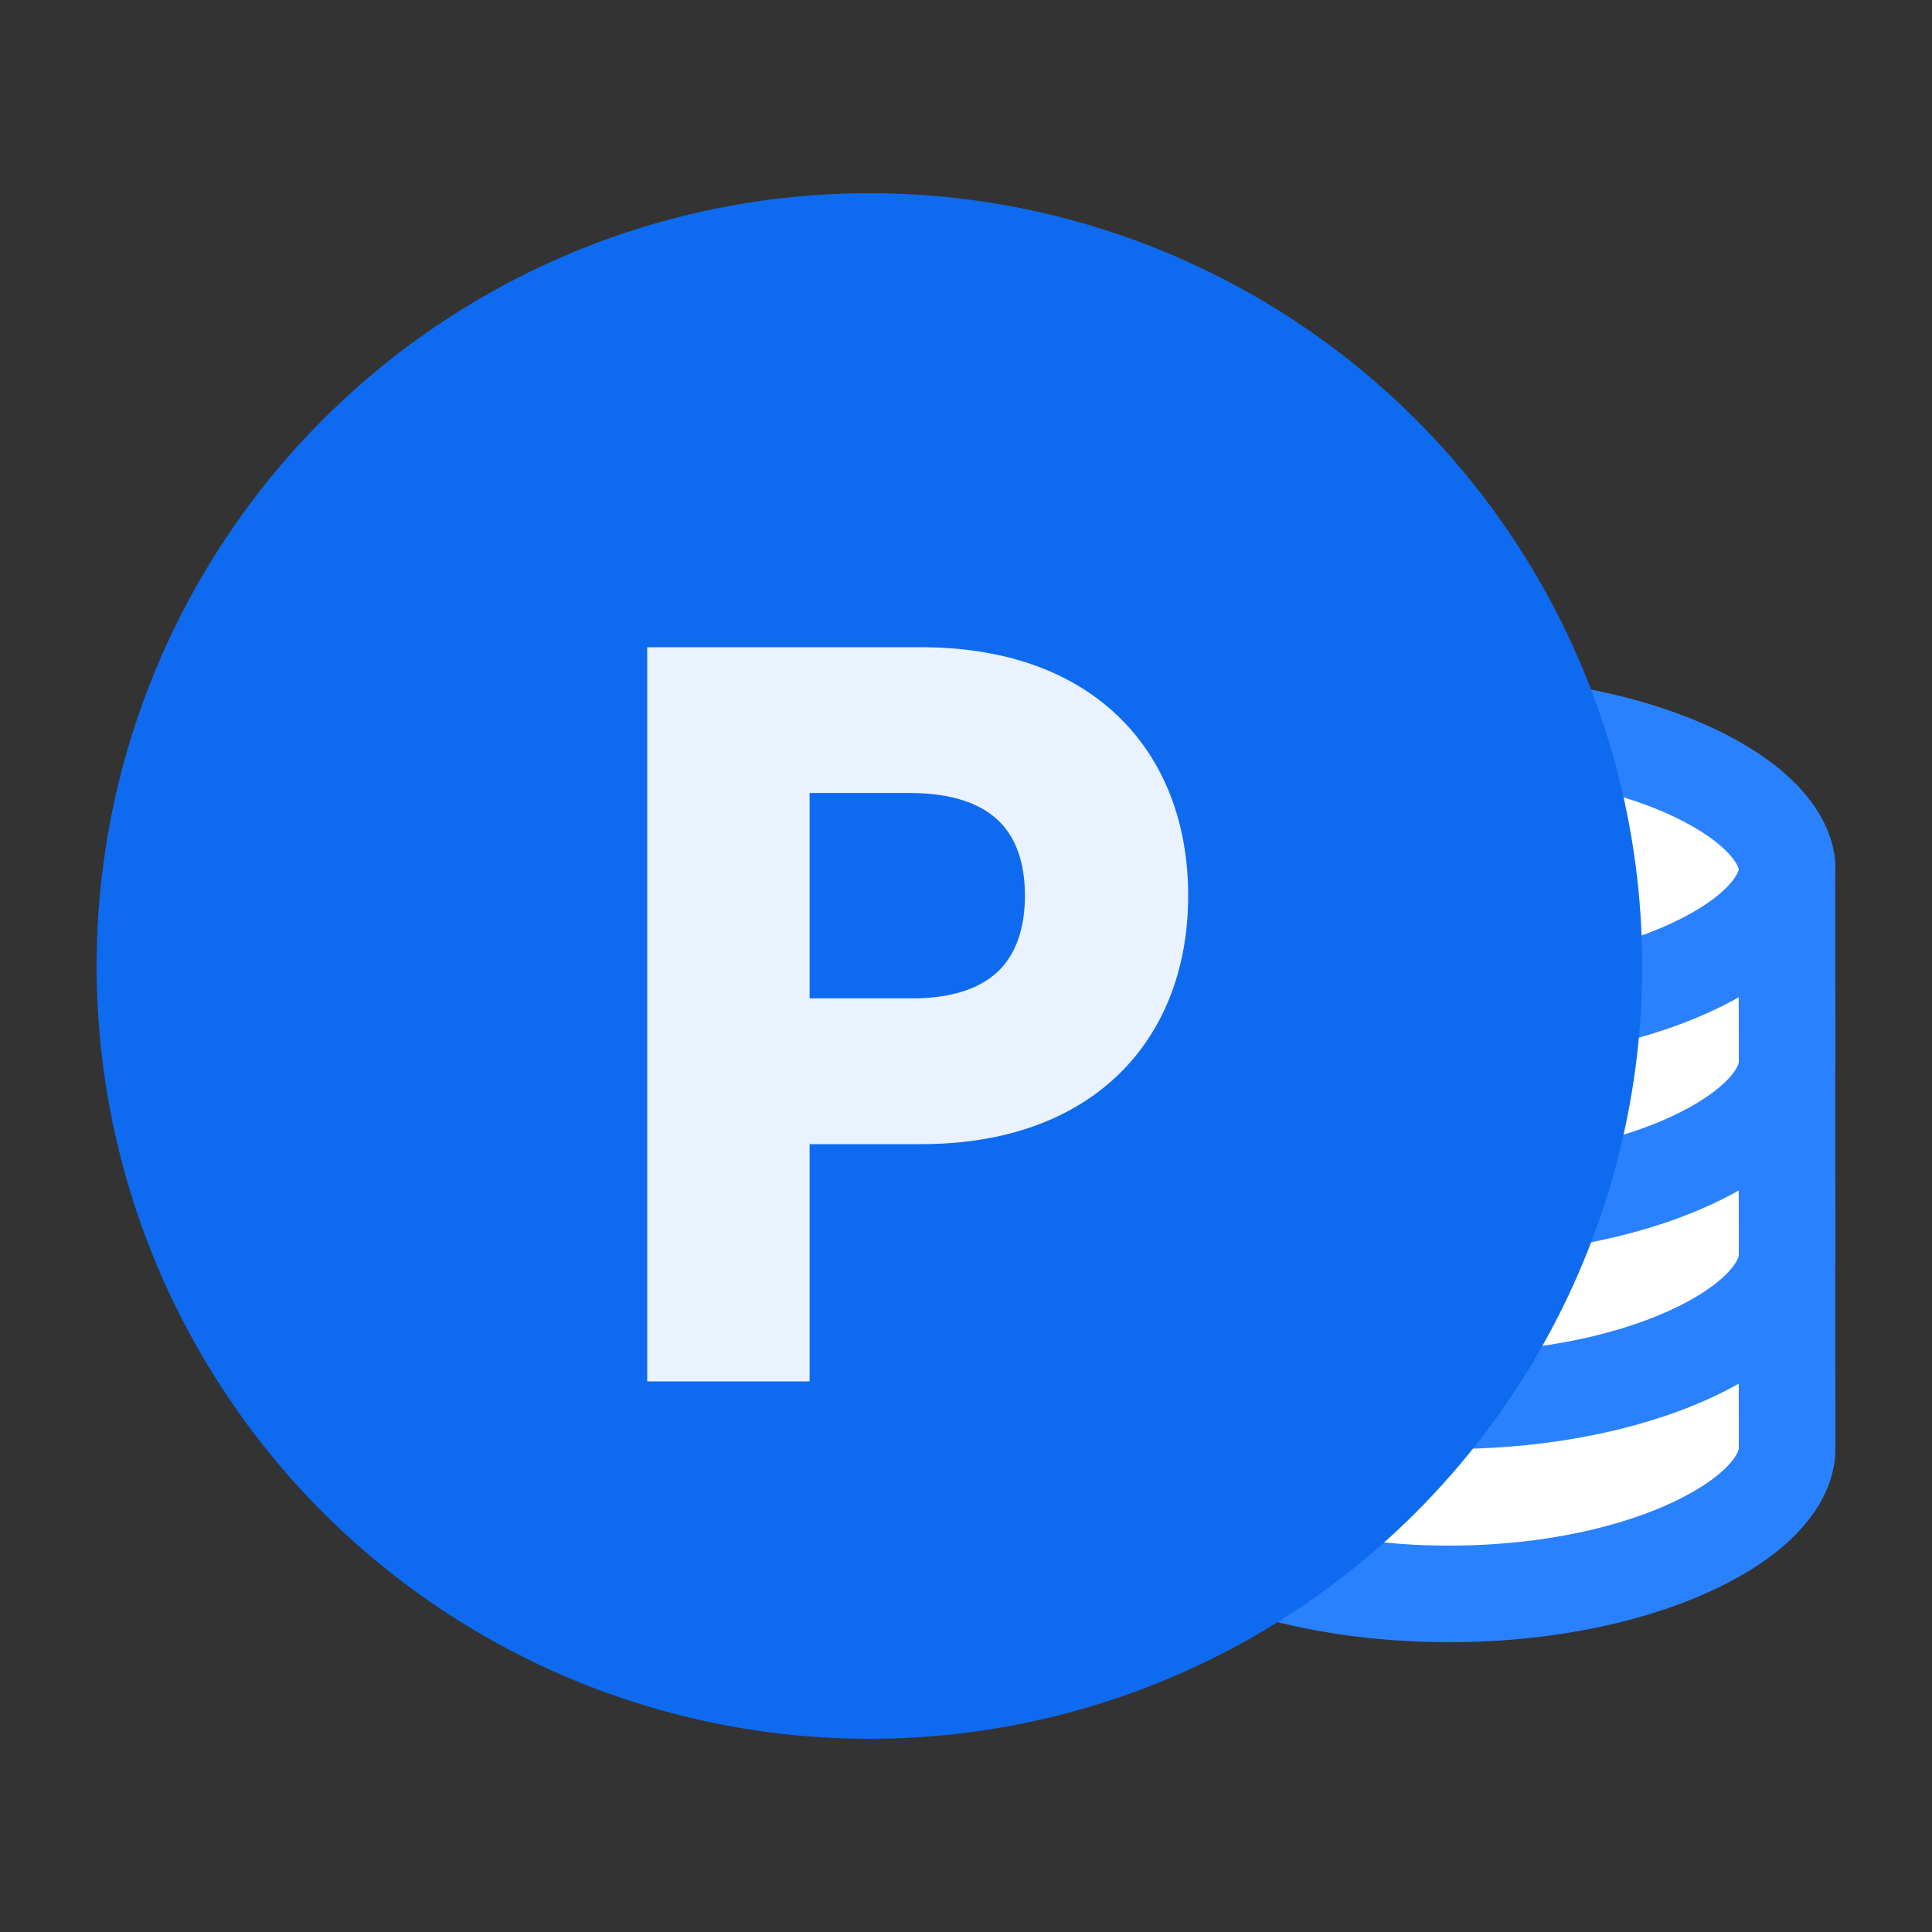 <svg width="20" height="20" viewBox="0 0 20 20" fill="none" xmlns="http://www.w3.org/2000/svg">
<rect x="0" y="0" width="20" height="20" fill="#333333" stroke="none"/>
<path d="M18.5 15C18.5 15.261 18.276 15.632 17.605 15.967C16.964 16.287 16.044 16.5 15 16.5C13.956 16.5 13.036 16.287 12.395 15.967C11.725 15.632 11.5 15.261 11.5 15C11.5 14.989 11.5 14.477 11.501 13.966L11.501 13.261C11.501 13.2 11.502 13.149 11.502 13.106C11.502 13.001 11.502 12.953 11.501 12.965C11.519 12.703 11.767 12.337 12.435 12.013C13.075 11.704 13.979 11.5 15 11.5C16.021 11.5 16.925 11.704 17.565 12.013C18.233 12.337 18.481 12.703 18.499 12.965C18.498 12.953 18.498 13.001 18.498 13.106C18.498 13.149 18.499 13.2 18.499 13.261L18.499 13.966C18.5 14.477 18.5 14.989 18.5 15Z" fill="white" stroke="#2A81FD"/>
<path d="M18.5 13C18.5 13.261 18.276 13.632 17.605 13.967C16.964 14.287 16.044 14.5 15 14.5C13.956 14.5 13.036 14.287 12.395 13.967C11.725 13.632 11.5 13.261 11.5 13C11.5 12.989 11.5 12.477 11.501 11.966L11.501 11.261C11.501 11.2 11.502 11.149 11.502 11.106C11.502 11.001 11.502 10.953 11.501 10.965C11.519 10.703 11.767 10.337 12.435 10.013C13.075 9.704 13.979 9.5 15 9.5C16.021 9.5 16.925 9.704 17.565 10.013C18.233 10.337 18.481 10.703 18.499 10.965C18.498 10.953 18.498 11.001 18.498 11.106C18.498 11.149 18.499 11.2 18.499 11.261L18.499 11.966C18.5 12.477 18.5 12.989 18.5 13Z" fill="white" stroke="#2A81FD"/>
<path d="M18.5 11C18.5 11.261 18.276 11.632 17.605 11.967C16.964 12.287 16.044 12.5 15 12.5C13.956 12.5 13.036 12.287 12.395 11.967C11.725 11.632 11.5 11.261 11.5 11C11.5 10.989 11.5 10.477 11.501 9.966L11.501 9.261C11.501 9.2 11.502 9.149 11.502 9.106C11.502 9.001 11.502 8.953 11.501 8.965C11.519 8.703 11.767 8.337 12.435 8.013C13.075 7.704 13.979 7.5 15 7.5C16.021 7.5 16.925 7.704 17.565 8.013C18.233 8.337 18.481 8.703 18.499 8.965C18.498 8.953 18.498 9.001 18.498 9.106C18.498 9.149 18.499 9.2 18.499 9.261L18.499 9.966C18.5 10.477 18.5 10.989 18.5 11Z" fill="white" stroke="#2A81FD"/>
<path d="M18.5 9C18.5 9.261 18.276 9.632 17.605 9.967C16.964 10.287 16.044 10.5 15 10.5C13.956 10.5 13.036 10.287 12.395 9.967C11.725 9.632 11.5 9.261 11.5 9C11.5 8.739 11.725 8.368 12.395 8.033C13.036 7.713 13.956 7.5 15 7.5C16.044 7.5 16.964 7.713 17.605 8.033C18.276 8.368 18.5 8.739 18.5 9Z" fill="white" stroke="#2A81FD"/>
<circle cx="9" cy="10" r="8" fill="#0E6BF0"/>
<path d="M6.85 14V14.15H7H8.081H8.231V14V11.694H9.534C10.39 11.694 11.047 11.439 11.492 10.999C11.936 10.558 12.15 9.949 12.15 9.272C12.15 8.593 11.937 7.984 11.493 7.544C11.05 7.104 10.392 6.85 9.534 6.85H7H6.85V7V14ZM9.427 10.485H9.426H8.231V8.059H9.426C9.923 8.061 10.25 8.196 10.454 8.401C10.658 8.606 10.76 8.902 10.76 9.272C10.76 9.639 10.658 9.939 10.454 10.146C10.25 10.352 9.923 10.488 9.427 10.485ZM9.426 10.635H8.231H9.426Z" fill="#EAF2FF" stroke="#EAF2FF" stroke-width="0.3"/>
</svg>
